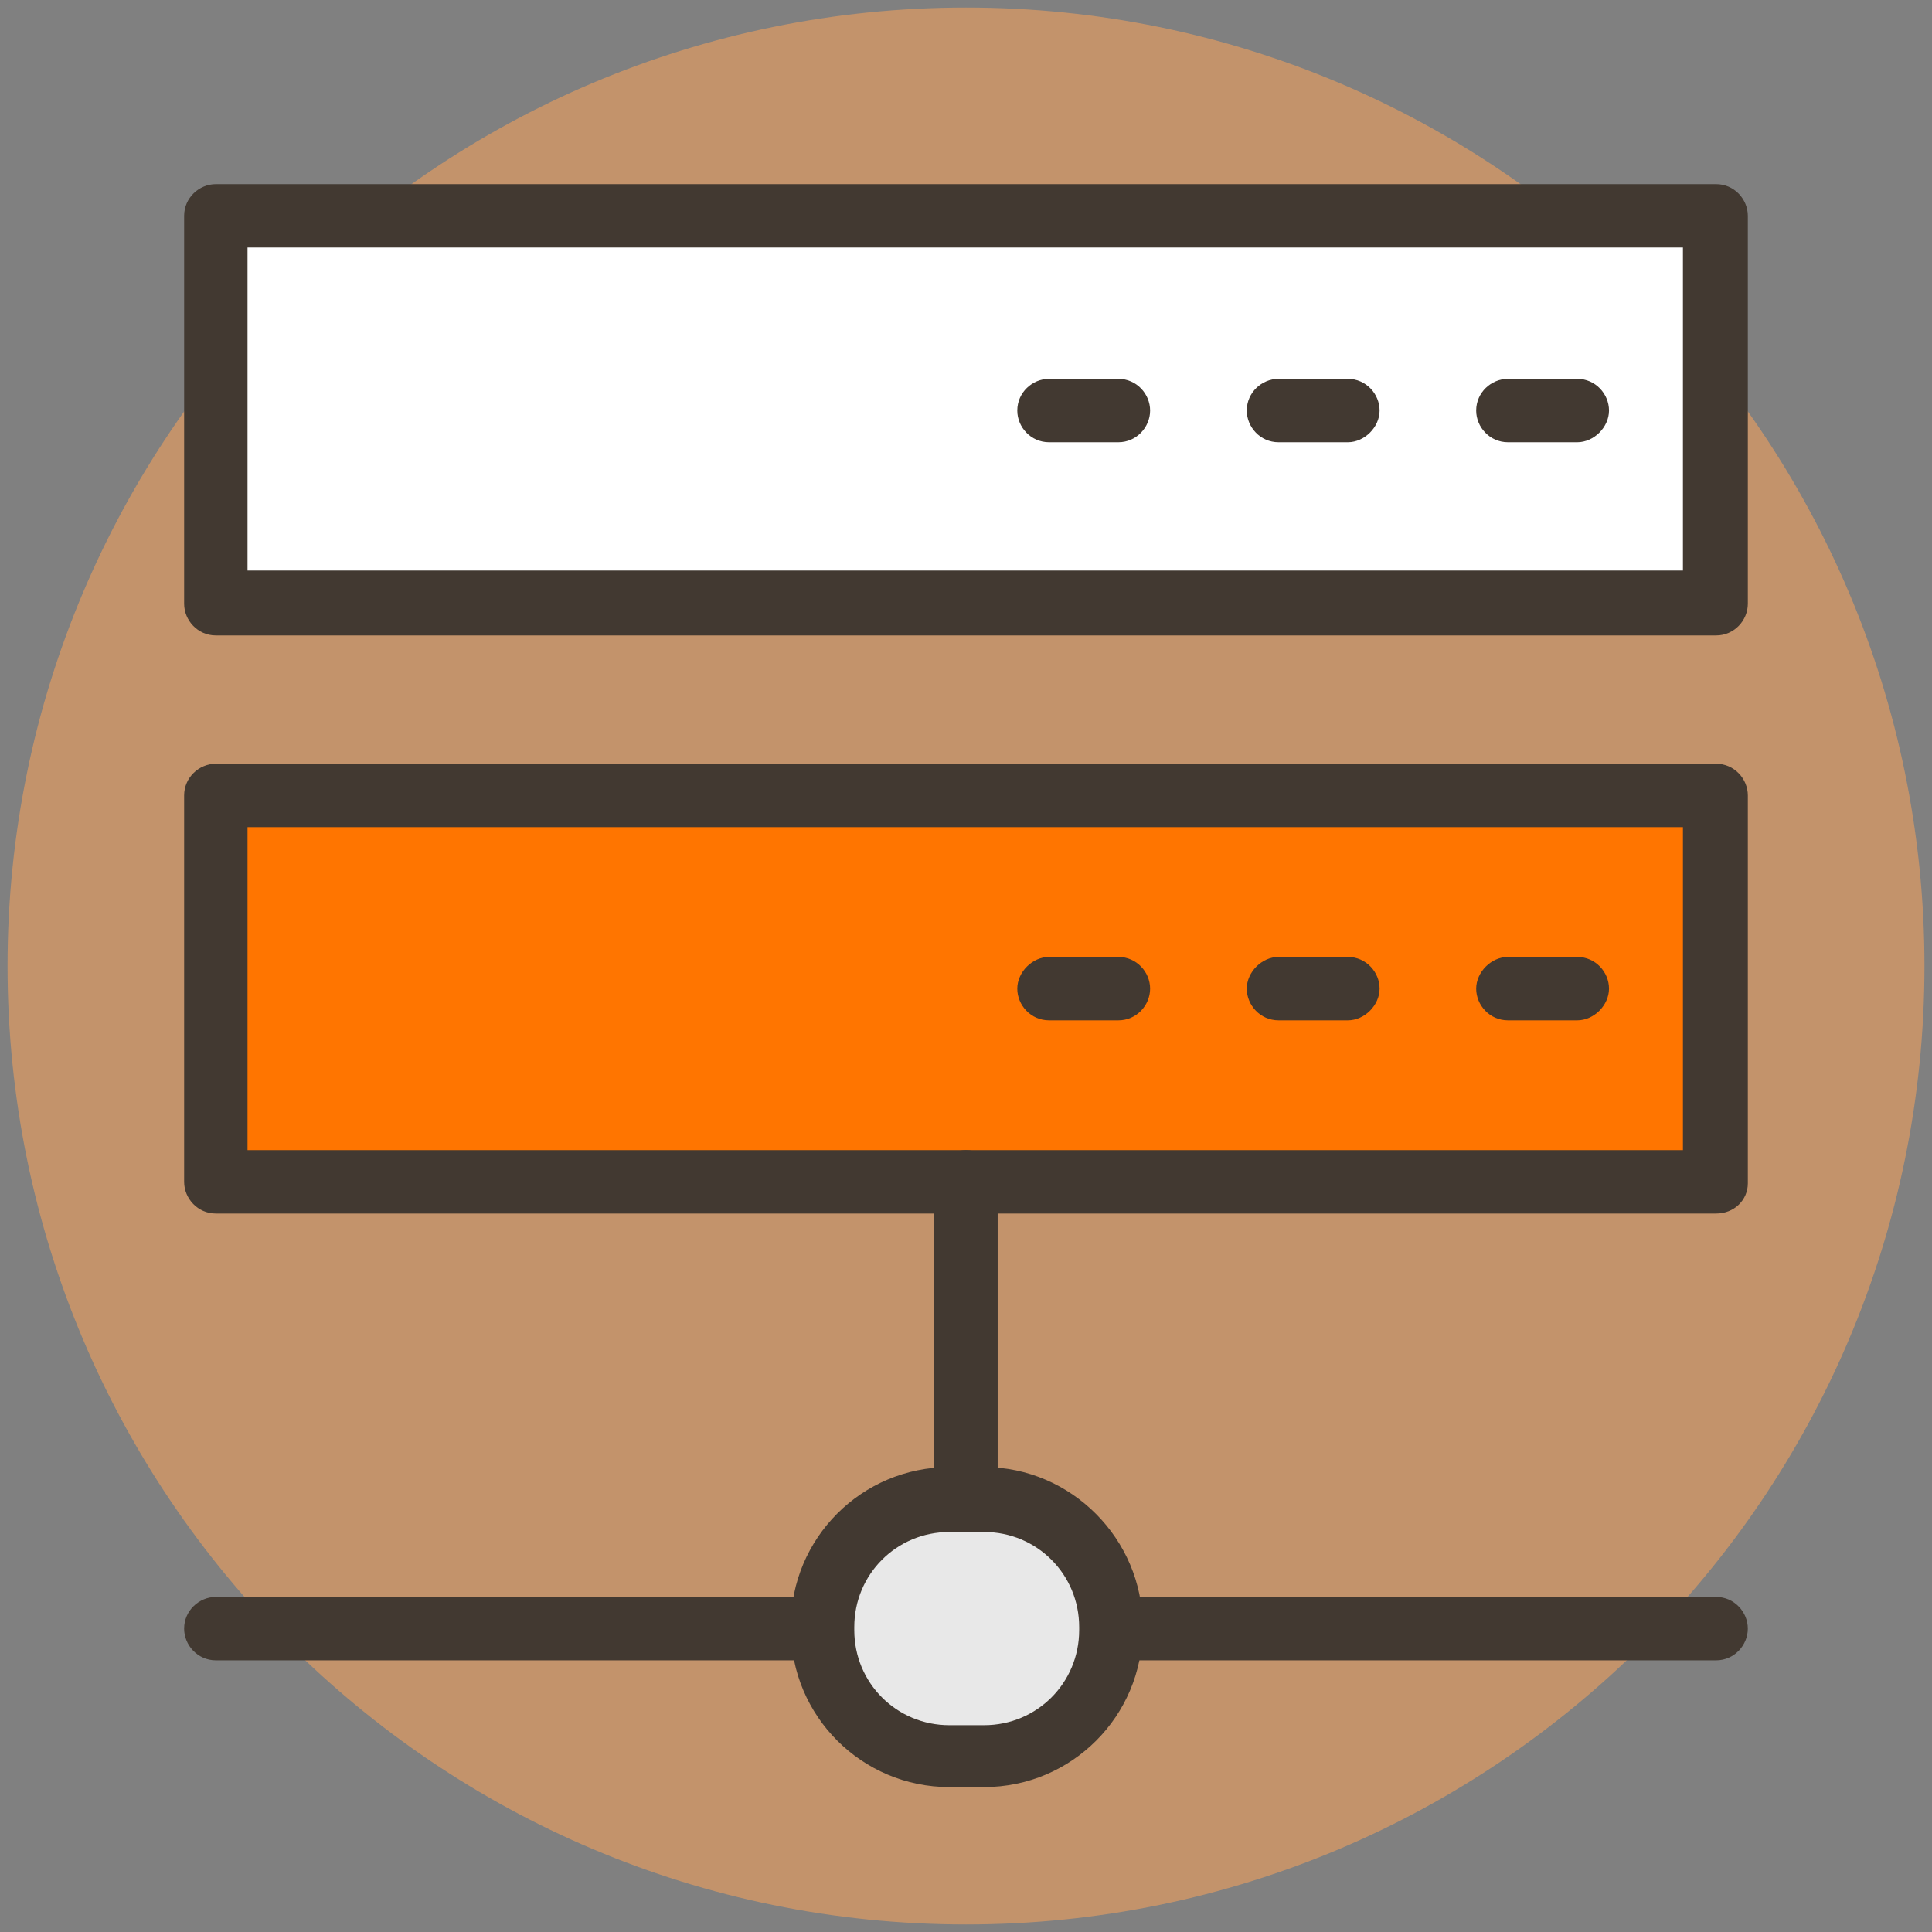 <svg width="128" height="128" viewBox="0 0 128 128" fill="none" xmlns="http://www.w3.org/2000/svg">
<rect x="0" y="0" width="128" height="128" fill="#808080" stroke="none"/>
<g clip-path="url(#clip0_887_13723)">
<path d="M64 127.5C99.07 127.5 127.5 99.07 127.5 64C127.5 28.93 99.07 0.5 64 0.5C28.93 0.5 0.5 28.93 0.5 64C0.5 99.07 28.93 127.5 64 127.5Z" fill="#C3936B"/>
<path d="M113.701 52.699H14.301V78.399H113.701V52.699Z" fill="#FF7500"/>
<path d="M113.699 80.4H14.299C13.099 80.4 12.199 79.4 12.199 78.3V52.7C12.199 51.5 13.199 50.6 14.299 50.6H113.699C114.899 50.6 115.799 51.6 115.799 52.7V78.4C115.799 79.5 114.899 80.4 113.699 80.4ZM16.399 76.2H111.499V54.8H16.399V76.2Z" fill="#423931"/>
<path d="M56.999 110.001H14.299C13.099 110.001 12.199 109.001 12.199 107.901C12.199 106.701 13.199 105.801 14.299 105.801H56.999C58.199 105.801 59.099 106.801 59.099 107.901C59.199 109.001 58.199 110.001 56.999 110.001Z" fill="#423931"/>
<path d="M113.698 110.001H70.998C69.798 110.001 68.898 109.001 68.898 107.901C68.898 106.701 69.898 105.801 70.998 105.801H113.698C114.898 105.801 115.798 106.801 115.798 107.901C115.798 109.001 114.898 110.001 113.698 110.001Z" fill="#423931"/>
<path d="M104.501 67.6H99.901C98.701 67.6 97.801 66.6 97.801 65.5C97.801 64.4 98.801 63.4 99.901 63.4H104.501C105.701 63.4 106.601 64.4 106.601 65.5C106.601 66.6 105.601 67.6 104.501 67.6Z" fill="#423931"/>
<path d="M89.302 67.6H84.702C83.502 67.6 82.602 66.6 82.602 65.5C82.602 64.4 83.602 63.4 84.702 63.4H89.302C90.502 63.4 91.402 64.4 91.402 65.5C91.402 66.6 90.402 67.6 89.302 67.6Z" fill="#423931"/>
<path d="M74.098 67.6H69.498C68.298 67.6 67.398 66.6 67.398 65.5C67.398 64.4 68.398 63.4 69.498 63.4H74.098C75.298 63.4 76.198 64.4 76.198 65.5C76.198 66.6 75.298 67.6 74.098 67.6Z" fill="#423931"/>
<path d="M113.701 14.299H14.301V39.999H113.701V14.299Z" fill="white"/>
<path d="M113.699 42.099H14.299C13.099 42.099 12.199 41.099 12.199 39.999V14.299C12.199 13.099 13.199 12.199 14.299 12.199H113.699C114.899 12.199 115.799 13.199 115.799 14.299V39.999C115.799 41.099 114.899 42.099 113.699 42.099ZM16.399 37.799H111.499V16.399H16.399V37.799Z" fill="#423931"/>
<path d="M104.501 29.3H99.901C98.701 29.3 97.801 28.3 97.801 27.2C97.801 26 98.801 25.1 99.901 25.1H104.501C105.701 25.1 106.601 26.1 106.601 27.2C106.601 28.3 105.601 29.3 104.501 29.3Z" fill="#423931"/>
<path d="M89.302 29.3H84.702C83.502 29.3 82.602 28.3 82.602 27.2C82.602 26 83.602 25.1 84.702 25.1H89.302C90.502 25.1 91.402 26.1 91.402 27.2C91.402 28.3 90.402 29.3 89.302 29.3Z" fill="#423931"/>
<path d="M74.098 29.3H69.498C68.298 29.3 67.398 28.3 67.398 27.2C67.398 26 68.398 25.1 69.498 25.1H74.098C75.298 25.1 76.198 26.1 76.198 27.2C76.198 28.3 75.298 29.3 74.098 29.3Z" fill="#423931"/>
<path d="M63.998 104.099C62.798 104.099 61.898 103.099 61.898 101.999V78.299C61.898 77.099 62.898 76.199 63.998 76.199C65.198 76.199 66.098 77.199 66.098 78.299V101.999C66.098 103.199 65.198 104.099 63.998 104.099Z" fill="#423931"/>
<path d="M62.798 116.398C58.198 116.398 54.398 112.598 54.398 107.998V107.798C54.398 103.198 58.198 99.398 62.798 99.398H65.098C69.698 99.398 73.498 103.198 73.498 107.798V107.998C73.498 112.598 69.698 116.398 65.098 116.398H62.798Z" fill="#E8E8E8"/>
<path d="M65.198 101.499C68.698 101.499 71.498 104.299 71.498 107.799V107.999C71.498 111.499 68.698 114.299 65.198 114.299H62.898C59.398 114.299 56.598 111.499 56.598 107.999V107.799C56.598 104.299 59.398 101.499 62.898 101.499H65.198ZM65.198 97.199H62.898C57.098 97.199 52.398 101.899 52.398 107.699V107.899C52.398 113.699 57.098 118.399 62.898 118.399H65.198C70.998 118.399 75.698 113.699 75.698 107.899V107.699C75.698 101.999 70.998 97.199 65.198 97.199Z" fill="#423931"/>
</g>
<defs>
<clipPath id="clip0_887_13723">
<rect width="128" height="128" fill="white"/>
</clipPath>
</defs>
</svg>
